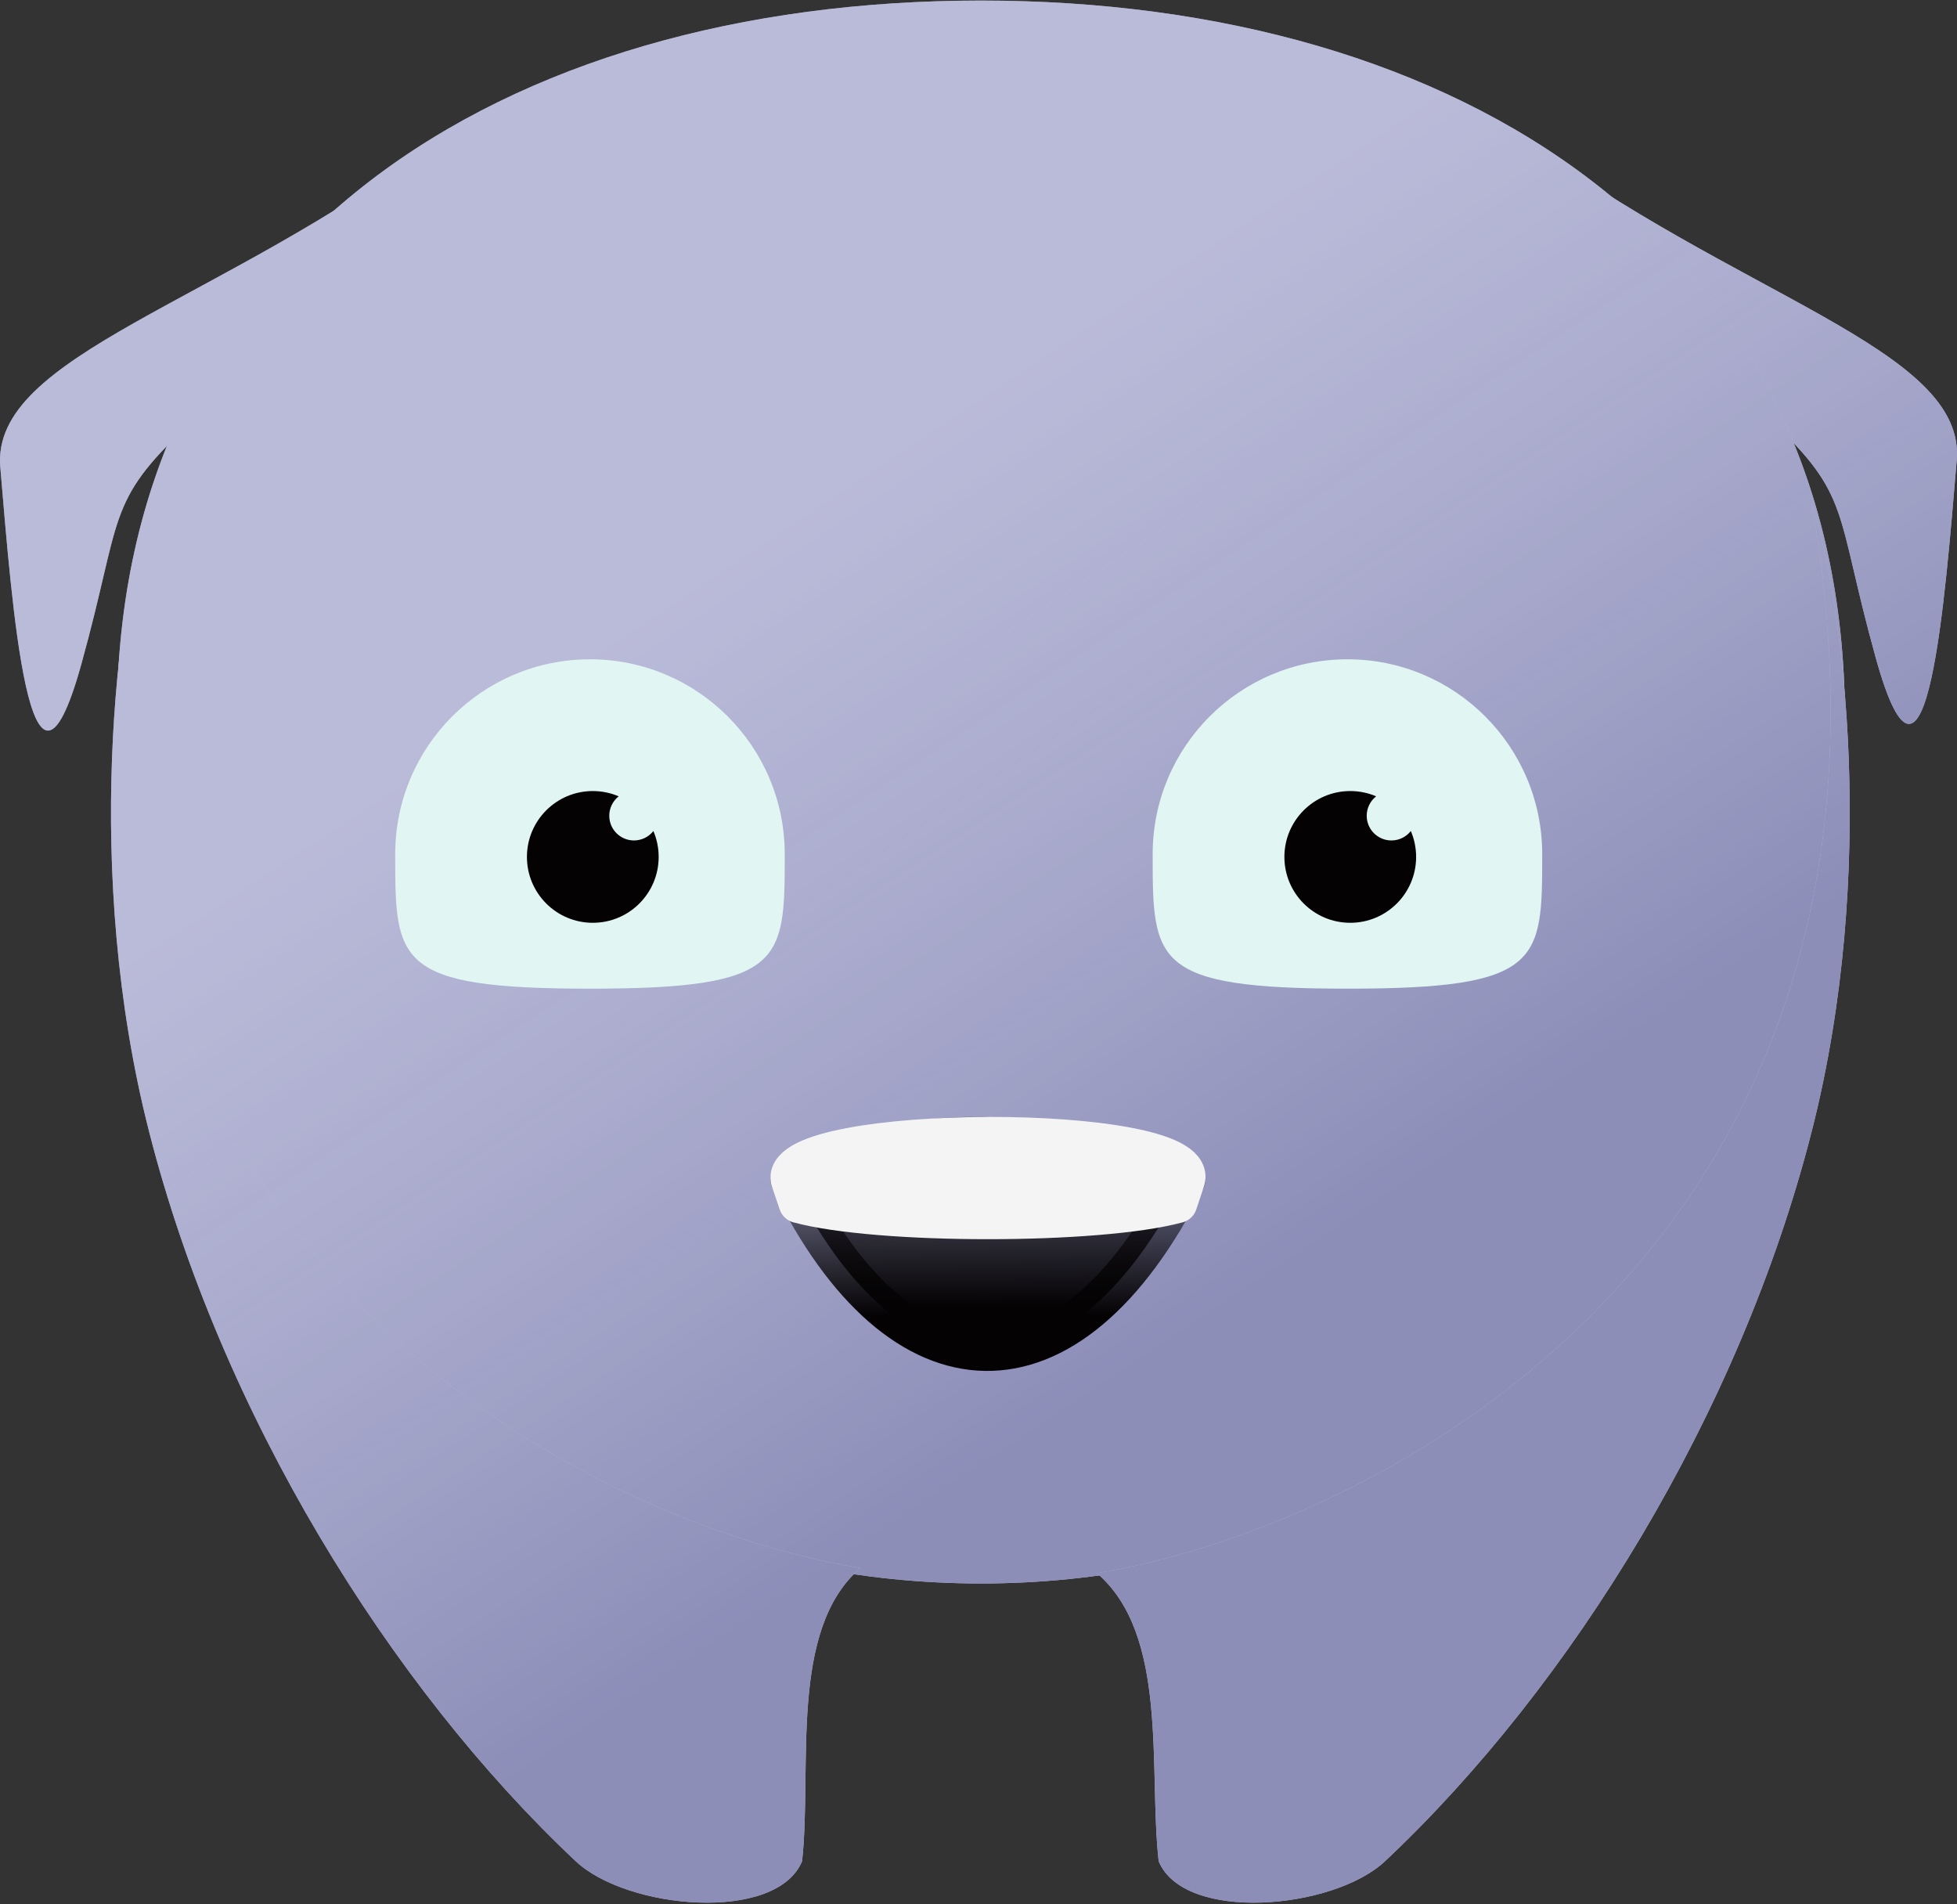 <svg width="1000" height="973" viewBox="0 0 1000 973" fill="none" xmlns="http://www.w3.org/2000/svg">
<rect x="0" y="0" width="1000" height="973" fill="#333333" stroke="none"/>
<path d="M904.133 214.109C946.182 253.529 937.454 260.382 958.478 336.07C984.758 430.679 993.994 303.783 999.852 235.28C1004.76 177.863 886.816 151.748 775.223 67.508C773.808 66.411 772.47 65.393 771.215 64.458C772.551 65.484 773.887 66.5 775.223 67.508C804.292 90.063 874.931 153.963 904.133 214.109Z" fill="#BABBD9"/>
<path d="M904.133 214.109C946.182 253.529 937.454 260.382 958.478 336.07C984.758 430.679 993.994 303.783 999.852 235.28C1004.76 177.863 886.816 151.748 775.223 67.508C773.808 66.411 772.47 65.393 771.215 64.458C772.551 65.484 773.887 66.5 775.223 67.508C804.292 90.063 874.931 153.963 904.133 214.109Z" fill="url(#paint0_linear)"/>
<path d="M942.732 367.534C942.732 611.372 745.064 809.042 501.226 809.042C257.387 809.042 59.717 611.372 59.717 367.534C59.717 123.695 257.387 0.285 501.226 0.285C745.064 0.285 942.732 123.695 942.732 367.534Z" fill="#BABBD9"/>
<path d="M942.732 367.534C942.732 611.372 745.064 809.042 501.226 809.042C257.387 809.042 59.717 611.372 59.717 367.534C59.717 123.695 257.387 0.285 501.226 0.285C745.064 0.285 942.732 123.695 942.732 367.534Z" fill="url(#paint1_linear)"/>
<path d="M925.822 577.776C959.452 445.655 942.466 309.717 925.822 257.156C990.997 631.388 708.574 779.257 560.528 803.786C597.321 835.322 586.808 903.651 592.064 950.955C605.204 982.492 681.417 975.658 707.697 950.955C802.756 861.602 889.029 722.317 925.822 577.776Z" fill="#BABBD9"/>
<path d="M925.822 577.776C959.452 445.655 942.466 309.717 925.822 257.156C990.997 631.388 708.574 779.257 560.528 803.786C597.321 835.322 586.808 903.651 592.064 950.955C605.204 982.492 681.417 975.658 707.697 950.955C802.756 861.602 889.029 722.317 925.822 577.776Z" fill="url(#paint2_linear)"/>
<path d="M76.082 577.776C42.452 445.655 59.438 309.717 76.082 257.156C10.907 631.388 291.593 776.629 439.639 801.158C402.847 832.694 415.098 903.651 409.842 950.955C396.702 982.492 320.489 975.658 294.209 950.955C199.15 861.602 112.875 722.317 76.082 577.776Z" fill="#BABBD9"/>
<path d="M76.082 577.776C42.452 445.655 59.438 309.717 76.082 257.156C10.907 631.388 291.593 776.629 439.639 801.158C402.847 832.694 415.098 903.651 409.842 950.955C396.702 982.492 320.489 975.658 294.209 950.955C199.15 861.602 112.875 722.317 76.082 577.776Z" fill="url(#paint3_linear)"/>
<path d="M95.867 217.516C53.819 256.936 62.546 263.789 41.522 339.476C15.242 434.086 6.006 307.189 0.148 238.687C-4.762 181.27 113.185 155.155 224.778 70.915C226.193 69.818 227.531 68.8 228.786 67.865C227.45 68.891 226.114 69.907 224.778 70.915C195.709 93.47 125.069 157.37 95.867 217.516Z" fill="#BABBD9"/>
<path d="M95.867 217.516C53.819 256.936 62.546 263.789 41.522 339.476C15.242 434.086 6.006 307.189 0.148 238.687C-4.762 181.27 113.185 155.155 224.778 70.915C226.193 69.818 227.531 68.8 228.786 67.865C227.45 68.891 226.114 69.907 224.778 70.915C195.709 93.47 125.069 157.37 95.867 217.516Z" fill="url(#paint4_linear)"/>
<path d="M400.987 436.375C400.987 491.34 400.987 505.136 301.465 505.136C201.942 505.136 201.942 491.34 201.942 436.375C201.942 381.41 246.5 336.853 301.465 336.853C356.429 336.853 400.987 381.41 400.987 436.375Z" fill="#E1F5F3"/>
<path d="M588.996 436.375C588.996 491.34 588.996 505.136 688.518 505.136C788.04 505.136 788.04 491.34 788.04 436.375C788.04 381.41 743.482 336.853 688.518 336.853C633.553 336.853 588.996 381.41 588.996 436.375Z" fill="#E1F5F3"/>
<path d="M403.878 602.525C462.013 571.467 541.565 575.904 605.819 602.525C545.985 721.75 459.973 717.206 403.878 602.525Z" fill="url(#paint5_linear)" stroke="url(#paint6_linear)" stroke-width="20.396" stroke-linejoin="round"/>
<path d="M601.612 614.684C560.987 625.685 448.71 625.685 408.086 614.684L403.928 602.494C400.19 574.039 610.494 573.333 605.739 602.308L601.612 614.684Z" fill="#F4F4F4" stroke="#F4F4F4" stroke-width="20.396" stroke-linejoin="round"/>
<path fill-rule="evenodd" clip-rule="evenodd" d="M302.911 471.48C321.499 471.48 336.568 456.411 336.568 437.823C336.568 433.126 335.606 428.654 333.868 424.593C331.557 427.526 327.972 429.409 323.948 429.409C316.978 429.409 311.327 423.758 311.327 416.788C311.327 412.763 313.211 409.179 316.144 406.868C312.082 405.129 307.609 404.166 302.911 404.166C284.323 404.166 269.254 419.235 269.254 437.823C269.254 456.411 284.323 471.48 302.911 471.48Z" fill="#040203"/>
<path fill-rule="evenodd" clip-rule="evenodd" d="M689.961 471.48C708.55 471.48 723.618 456.411 723.618 437.823C723.618 433.124 722.655 428.65 720.916 424.588C718.605 427.524 715.019 429.409 710.993 429.409C704.022 429.409 698.372 423.758 698.372 416.788C698.372 412.762 700.256 409.177 703.191 406.866C699.13 405.128 694.658 404.166 689.961 404.166C671.373 404.166 656.305 419.235 656.305 437.823C656.305 456.411 671.373 471.48 689.961 471.48Z" fill="#040203"/>
<defs>
<linearGradient id="paint0_linear" x1="294.496" y1="181.19" x2="727.827" y2="833.289" gradientUnits="userSpaceOnUse">
<stop offset="0.159" stop-color="#BABBD9" stop-opacity="0.71"/>
<stop offset="0.753" stop-color="#8C8EB8"/>
</linearGradient>
<linearGradient id="paint1_linear" x1="294.496" y1="181.19" x2="727.827" y2="833.289" gradientUnits="userSpaceOnUse">
<stop offset="0.159" stop-color="#BABBD9" stop-opacity="0.71"/>
<stop offset="0.753" stop-color="#8C8EB8"/>
</linearGradient>
<linearGradient id="paint2_linear" x1="294.496" y1="181.19" x2="727.827" y2="833.289" gradientUnits="userSpaceOnUse">
<stop offset="0.159" stop-color="#BABBD9" stop-opacity="0.71"/>
<stop offset="0.753" stop-color="#8C8EB8"/>
</linearGradient>
<linearGradient id="paint3_linear" x1="294.496" y1="181.19" x2="727.827" y2="833.289" gradientUnits="userSpaceOnUse">
<stop offset="0.159" stop-color="#BABBD9" stop-opacity="0.71"/>
<stop offset="0.753" stop-color="#8C8EB8"/>
</linearGradient>
<linearGradient id="paint4_linear" x1="294.496" y1="181.19" x2="727.827" y2="833.289" gradientUnits="userSpaceOnUse">
<stop offset="0.159" stop-color="#BABBD9" stop-opacity="0.71"/>
<stop offset="0.753" stop-color="#8C8EB8"/>
</linearGradient>
<linearGradient id="paint5_linear" x1="504.849" y1="580.864" x2="504.849" y2="690.248" gradientUnits="userSpaceOnUse">
<stop offset="0.217" stop-color="#040203" stop-opacity="0.51"/>
<stop offset="0.79" stop-color="#040203"/>
</linearGradient>
<linearGradient id="paint6_linear" x1="504.849" y1="580.864" x2="504.849" y2="690.248" gradientUnits="userSpaceOnUse">
<stop offset="0.399" stop-color="#040203" stop-opacity="0.51"/>
<stop offset="0.836" stop-color="#040203"/>
</linearGradient>
</defs>
</svg>
